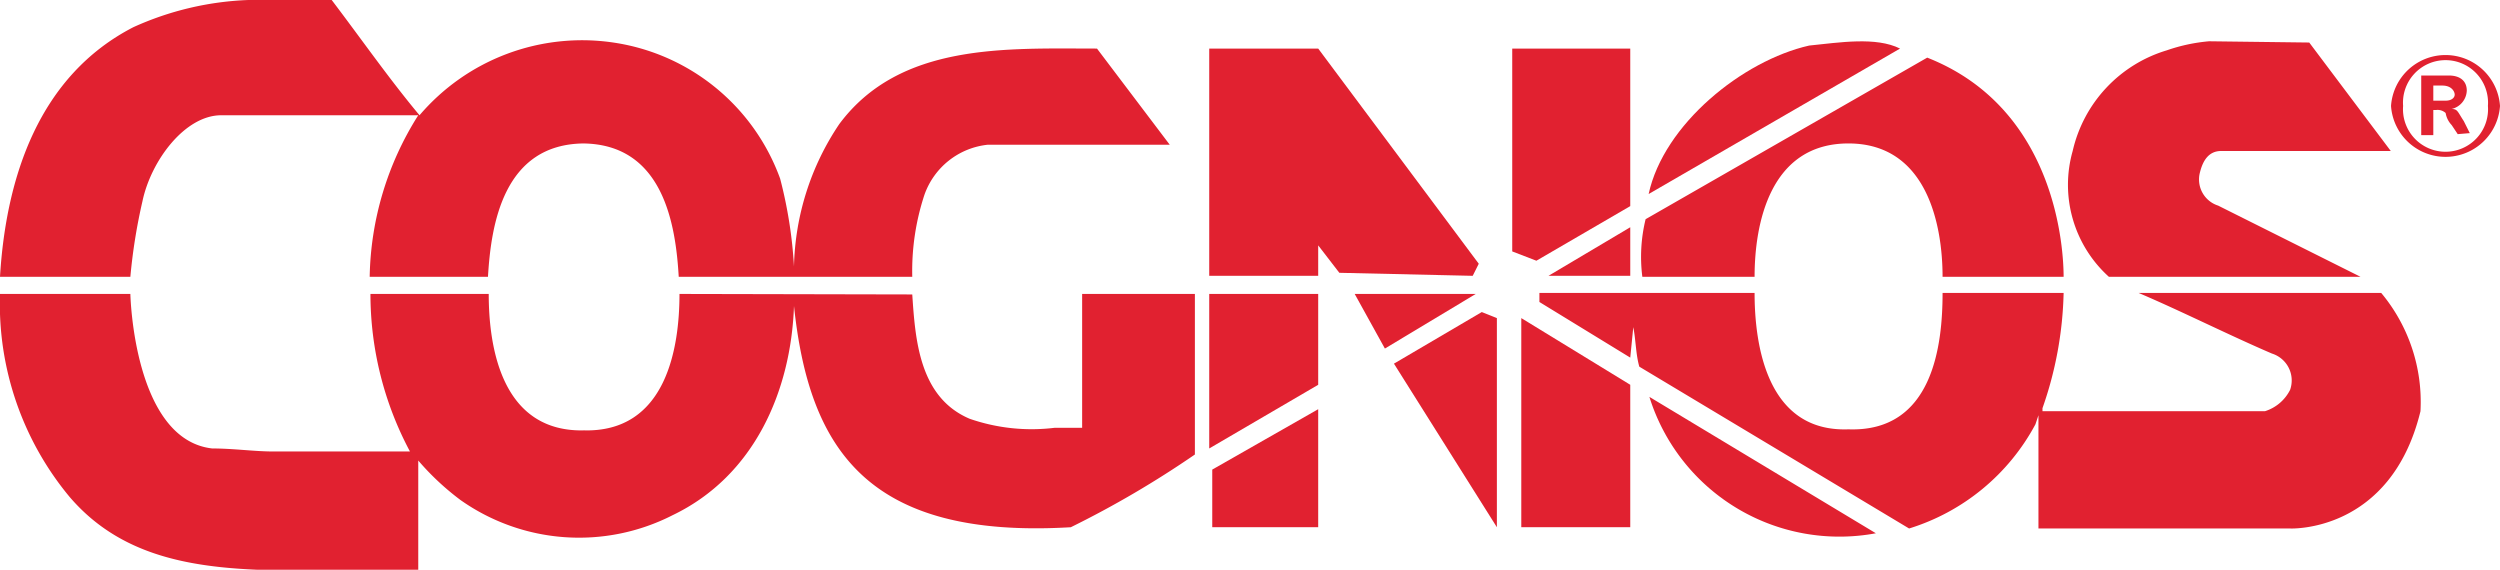 <svg xmlns="http://www.w3.org/2000/svg" viewBox="0 0 99.34 22.64"><defs><style>.cls-1{fill:#e12130;}</style></defs><title>cognos_logo</title><g id="Layer_2" data-name="Layer 2"><g id="Layer_1-2" data-name="Layer 1"><path class="cls-1" d="M65.51,7.71c.6-2.77,3.73-5.3,6.38-5.9,1.2-.12,2.65-.36,3.61.12Z"/><path class="cls-1" d="M91.76,1.69,95,6H88.26c-.48,0-.72.36-.84.84a1.09,1.09,0,0,0,.72,1.33L93.8,11h-10A4.92,4.92,0,0,1,82.36,6a5.44,5.44,0,0,1,3.74-4,6.92,6.92,0,0,1,1.68-.36Z"/><polygon class="cls-1" points="64.78 1.93 64.78 8.19 61.05 10.36 60.09 9.99 60.09 1.93 64.78 1.93"/><polygon class="cls-1" points="48.05 1.93 52.38 1.93 58.76 10.48 58.52 10.96 53.22 10.84 52.38 9.75 52.38 10.96 48.05 10.96 48.05 1.93"/><polygon class="cls-1" points="64.78 10.96 61.53 10.96 64.78 9.03 64.78 10.96"/><path class="cls-1" d="M27,11.68c0,2.05-.48,5.54-3.85,5.42h.12c-3.37.12-3.85-3.37-3.85-5.42h-4.7a13.29,13.29,0,0,0,1.57,6.26H10.84c-.73,0-1.57-.12-2.41-.12-3.13-.36-3.25-6.14-3.25-6.14H0a12,12,0,0,0,2.77,8.07C4.7,22,7.35,22.52,10.24,22.64h6.38V18.3a10.42,10.42,0,0,0,1.68,1.57,8.17,8.17,0,0,0,8.43.6c3.25-1.56,4.7-4.94,4.82-8.31.6,5.66,2.89,9.27,11,8.79a39.44,39.44,0,0,0,4.93-2.89V11.68H43V17H41.9a7.51,7.51,0,0,1-3.37-.36c-2-.85-2.16-3.13-2.28-4.94Z"/><polygon class="cls-1" points="52.38 15.29 48.05 17.82 48.05 11.68 52.38 11.68 52.38 15.29"/><polygon class="cls-1" points="55.39 14.45 58.88 12.4 59.48 12.64 59.48 20.95 55.39 14.45"/><polygon class="cls-1" points="60.45 12.64 64.78 15.29 64.78 20.95 60.45 20.95 60.45 12.64"/><path class="cls-1" d="M74.54,21.19a7.91,7.91,0,0,1-9-5.42Z"/><polygon class="cls-1" points="52.38 20.95 48.17 20.95 48.17 18.66 52.38 16.26 52.38 20.95"/><polygon class="cls-1" points="55.03 13.85 53.83 11.68 58.64 11.68 55.03 13.85"/><path class="cls-1" d="M9.87,0A12.13,12.13,0,0,0,5.3,1.08C1.57,3,.24,7,0,11H5.18a22.29,22.29,0,0,1,.48-3C6,6.38,7.35,4.58,8.79,4.58h7.83A12.36,12.36,0,0,0,14.69,11h4.7c.12-2.05.6-5.3,3.85-5.3h-.12c3.25,0,3.73,3.25,3.85,5.3h9.28a9.66,9.66,0,0,1,.48-3.25,3,3,0,0,1,2.53-2h7.22L43.59,1.93c-3.61,0-7.83-.24-10.24,3a10.52,10.52,0,0,0-1.8,5.66A17.81,17.81,0,0,0,31,7.1a8.34,8.34,0,0,0-6.63-5.41,8.49,8.49,0,0,0-7.7,2.89c-1.21-1.45-2.29-3-3.49-4.58Z"/><path class="cls-1" d="M64.78,14.21,61.17,12v-.36h8.55c0,2.05.48,5.54,3.73,5.42,3.37.12,3.74-3.37,3.74-5.42H82a14.73,14.73,0,0,1-.84,4.58v.12H90a1.68,1.68,0,0,0,1-.85,1.12,1.12,0,0,0-.72-1.44c-1.68-.72-3.61-1.69-5.3-2.41h9.64a6.76,6.76,0,0,1,1.56,4.7C95,21.19,91,21,91,21H81V16.5l-.12.36A8.56,8.56,0,0,1,75.86,21L65.14,14.57C65,14.09,65,13.49,64.9,13Z"/><path class="cls-1" d="M77.19,11c0-2.05-.61-5.3-3.74-5.3S69.72,8.91,69.72,11H65.26a6.28,6.28,0,0,1,.13-2.29L76.58,2.29C81.76,4.33,82,10,82,11Z"/><path class="cls-1" d="M99.34,4.21a2.17,2.17,0,0,1-4.33,0,2.17,2.17,0,0,1,4.33,0m-3.85,0a1.69,1.69,0,1,0,3.37,0,1.69,1.69,0,1,0-3.37,0M97.18,4c.24,0,.36-.12.36-.24s-.12-.36-.49-.36h-.36V4Zm.48,1.33-.24-.36a.91.91,0,0,1-.24-.48.47.47,0,0,0-.37-.12h-.12v1h-.48V3H97.3c.48,0,.72.24.72.6a.78.78,0,0,1-.6.73c.24,0,.24.12.48.48l.24.48Z"/></g></g></svg>